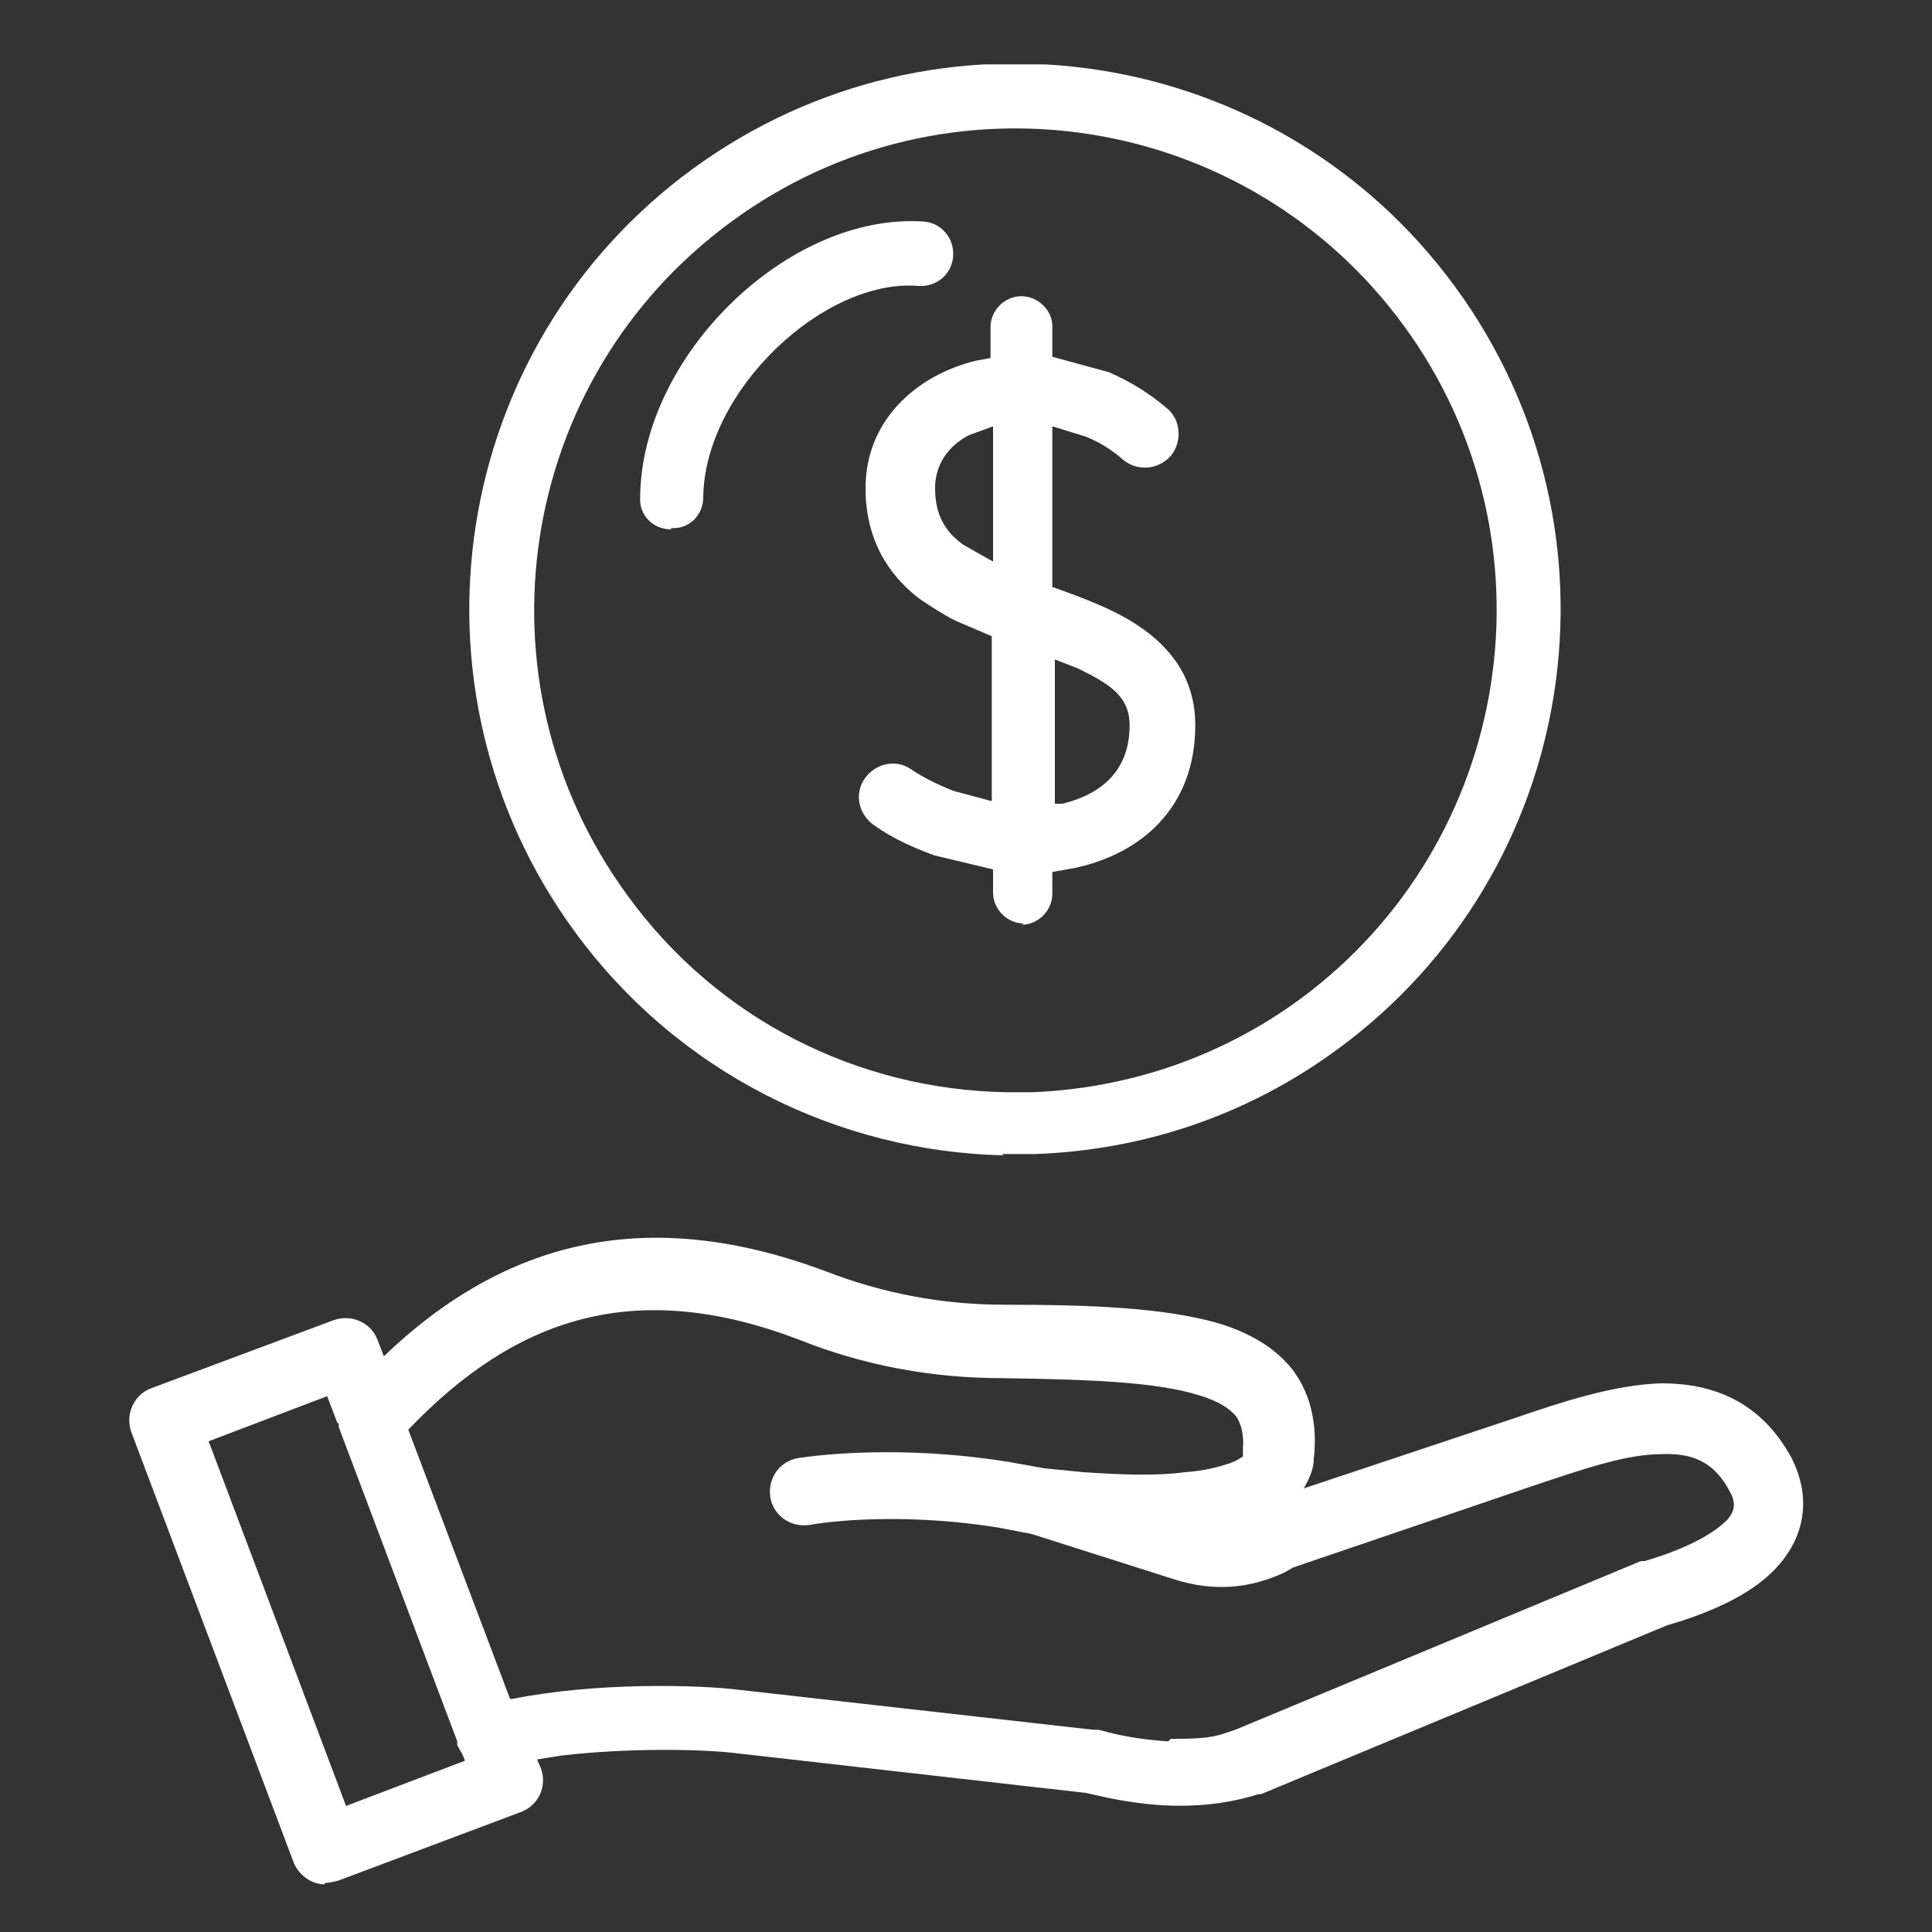 <svg width="68" height="68" viewBox="0 0 68 68" fill="none" xmlns="http://www.w3.org/2000/svg">
<rect x="0" y="0" width="68" height="68" fill="#333333" stroke="none"/>
<g clip-path="url(#clip0_1703_614)">
<path d="M11.424 66.323C10.971 66.323 10.518 66.005 10.336 65.552L4.624 50.41C4.398 49.776 4.715 49.096 5.304 48.869L11.742 46.466C12.376 46.24 13.056 46.557 13.283 47.146L13.51 47.736C17.771 43.656 22.758 42.386 29.059 44.744C31.054 45.514 33.139 45.922 35.36 45.922C38.262 45.922 41.027 46.013 42.976 46.602C43.974 46.92 44.88 47.419 45.515 48.234C46.15 49.096 46.376 50.184 46.24 51.362C46.24 51.725 46.059 52.088 45.878 52.405H45.832L53.312 49.912C54.899 49.368 56.803 48.733 58.48 48.688C60.294 48.688 61.971 49.322 63.059 51.317C63.694 52.586 63.603 53.901 62.651 55.035C61.926 55.896 60.747 56.531 59.251 57.029L58.662 57.211L44.382 63.149C44.382 63.149 44.336 63.149 44.291 63.149C43.43 63.421 42.523 63.557 41.526 63.557C40.755 63.557 39.939 63.467 39.032 63.285L38.216 63.104L25.84 61.699C24.662 61.562 22.078 61.517 19.766 61.789L18.904 61.925L19.04 62.242C19.267 62.877 18.95 63.557 18.315 63.784L11.923 66.186C11.923 66.186 11.606 66.277 11.424 66.277V66.323ZM12.195 63.557L16.366 61.971L16.275 61.744L16.094 61.426V61.291L11.923 50.229V50.093H11.878L11.515 49.141L7.344 50.728L12.195 63.602V63.557ZM41.208 61.2C41.934 61.2 42.523 61.2 43.067 61.019L43.475 60.883L57.755 54.944C57.755 54.944 57.846 54.944 57.891 54.944C59.568 54.445 60.384 53.901 60.792 53.493C61.064 53.176 61.11 52.904 60.883 52.496C60.339 51.453 59.568 51.136 58.48 51.181C57.256 51.181 55.806 51.68 54.038 52.269L45.515 55.17L45.198 55.352C44.11 55.85 42.84 56.077 41.299 55.578L36.312 53.992L35.134 53.765C32.323 53.312 29.784 53.448 28.47 53.675C27.79 53.765 27.2 53.312 27.11 52.677C27.019 51.997 27.472 51.408 28.107 51.317C29.648 51.09 32.414 50.955 35.496 51.453L36.766 51.68L38.126 51.816C39.486 51.907 40.71 51.952 41.707 51.816C42.387 51.77 42.886 51.634 43.294 51.498C43.566 51.408 43.702 51.272 43.747 51.272V51C43.792 50.41 43.656 50.093 43.52 49.866C43.294 49.594 42.931 49.322 42.16 49.096C40.664 48.642 38.398 48.552 35.27 48.506C32.776 48.506 30.374 48.053 28.107 47.146C22.395 44.97 18.179 46.331 14.371 50.32L17.952 59.794H18.043C20.99 59.205 24.571 59.296 26.022 59.477L38.488 60.883C38.488 60.883 38.624 60.883 38.67 60.883C39.622 61.154 40.438 61.245 41.118 61.291L41.208 61.2ZM35.315 40.664C29.558 40.528 23.891 37.808 20.219 32.776C13.963 24.208 15.822 12.194 24.39 5.938C32.958 -0.318 44.971 1.541 51.227 10.109C57.483 18.677 55.624 30.69 47.056 36.946C43.838 39.304 40.166 40.482 36.448 40.618C36.04 40.618 35.678 40.618 35.27 40.618L35.315 40.664ZM35.36 38.442C35.678 38.442 36.04 38.442 36.358 38.442C39.622 38.306 42.886 37.264 45.742 35.178C53.267 29.648 54.944 19.04 49.414 11.469C43.883 3.898 33.275 2.266 25.75 7.797C18.179 13.328 16.547 23.936 22.078 31.506C25.296 35.949 30.283 38.352 35.406 38.442H35.36ZM36.04 32.504C35.451 32.504 34.952 32.005 34.952 31.416V30.6L32.867 30.101C32.142 29.829 31.416 29.512 30.782 29.058C30.238 28.696 30.056 27.97 30.419 27.426C30.782 26.882 31.507 26.701 32.051 27.064C32.504 27.381 33.003 27.608 33.547 27.834L34.907 28.197V22.394L33.638 21.85C33.184 21.624 32.776 21.352 32.368 21.08C31.235 20.218 30.464 18.949 30.464 17.181C30.464 14.778 32.278 13.192 34.363 12.693L34.862 12.602V11.514C34.862 10.925 35.36 10.426 35.95 10.426C36.539 10.426 37.038 10.925 37.038 11.469V12.557L39.032 13.101C39.758 13.418 40.438 13.826 41.072 14.37C41.571 14.778 41.616 15.549 41.208 16.048C40.755 16.546 40.03 16.592 39.531 16.184C39.123 15.821 38.67 15.549 38.216 15.368L37.038 15.005V20.672H37.083C38.08 21.034 39.214 21.442 40.075 22.032C41.163 22.757 42.07 23.845 42.07 25.522C42.07 28.424 40.166 30.056 37.808 30.554L37.038 30.69V31.461C37.038 32.05 36.539 32.549 35.95 32.549L36.04 32.504ZM37.128 28.288H37.4C38.851 27.925 39.758 27.064 39.758 25.522C39.758 24.888 39.486 24.434 38.851 24.026C38.579 23.845 38.307 23.709 37.944 23.528L37.128 23.21V28.288ZM34.952 19.81V15.005L34.091 15.322C33.32 15.73 32.912 16.41 32.912 17.181C32.912 18.133 33.275 18.722 33.91 19.176L34.952 19.765V19.81ZM23.619 18.632C22.984 18.632 22.486 18.133 22.531 17.498C22.576 12.512 27.744 7.48 32.504 7.797C33.139 7.842 33.592 8.386 33.547 9.021C33.502 9.656 32.958 10.109 32.323 10.064C29.014 9.792 24.798 13.736 24.752 17.498C24.752 18.133 24.254 18.632 23.619 18.586V18.632Z" fill="white"/>
</g>
<defs>
<clipPath id="clip0_1703_614">
<rect width="58.933" height="64.056" fill="white" transform="translate(4.533 2.267)"/>
</clipPath>
</defs>
</svg>
